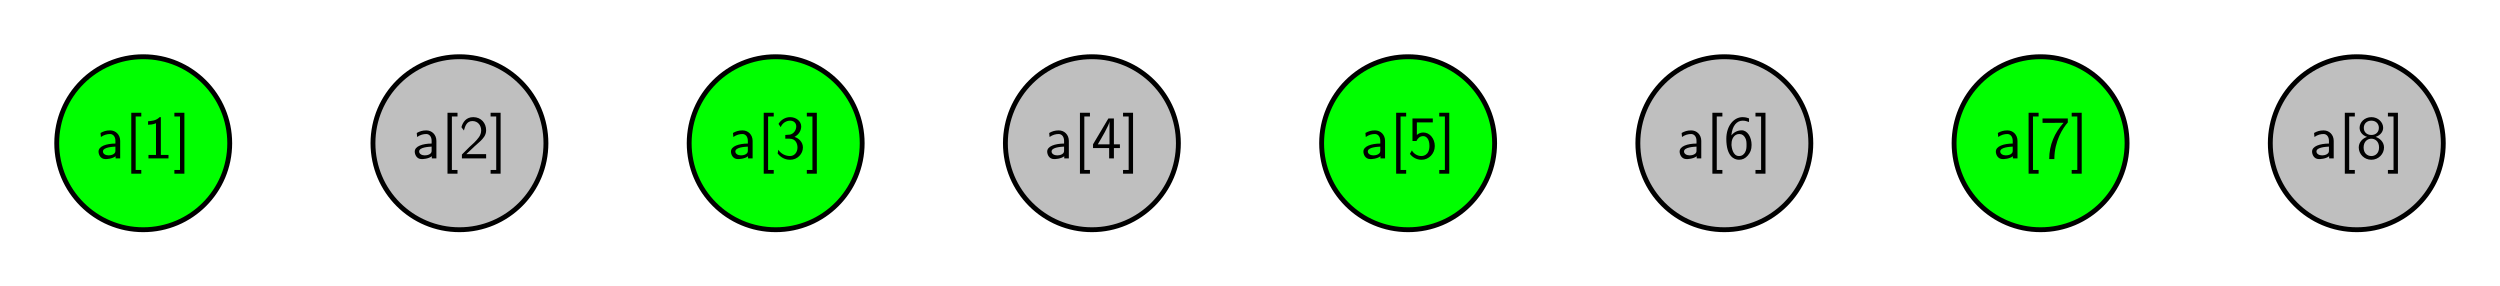 <?xml version="1.0" encoding="UTF-8"?>
<svg xmlns="http://www.w3.org/2000/svg" xmlns:xlink="http://www.w3.org/1999/xlink" width="409.689pt" height="46.945pt" viewBox="0 0 409.689 46.945" version="1.1">
<defs>
<g>
<symbol overflow="visible" id="glyph0-0">
<path style="stroke:none;" d=""/>
</symbol>
<symbol overflow="visible" id="glyph0-1">
<path style="stroke:none;" d="M 3.984 -2.875 C 3.984 -3.891 3.25 -4.594 2.328 -4.594 C 1.688 -4.594 1.234 -4.438 0.766 -4.172 L 0.828 -3.516 C 1.344 -3.875 1.844 -4 2.328 -4 C 2.797 -4 3.203 -3.609 3.203 -2.875 L 3.203 -2.438 C 1.703 -2.422 0.438 -2 0.438 -1.125 C 0.438 -0.703 0.703 0.109 1.578 0.109 C 1.719 0.109 2.656 0.094 3.234 -0.359 L 3.234 0 L 3.984 0 Z M 3.203 -1.312 C 3.203 -1.125 3.203 -0.875 2.859 -0.688 C 2.578 -0.516 2.188 -0.5 2.078 -0.5 C 1.609 -0.5 1.156 -0.734 1.156 -1.141 C 1.156 -1.844 2.766 -1.906 3.203 -1.938 Z M 3.203 -1.312 "/>
</symbol>
<symbol overflow="visible" id="glyph0-2">
<path style="stroke:none;" d="M 2.656 2.5 L 2.656 1.891 L 1.734 1.891 L 1.734 -6.875 L 2.656 -6.875 L 2.656 -7.484 L 1.016 -7.484 L 1.016 2.5 Z M 2.656 2.5 "/>
</symbol>
<symbol overflow="visible" id="glyph0-3">
<path style="stroke:none;" d="M 2.984 -6.766 L 2.781 -6.766 C 2.188 -6.156 1.359 -6.125 0.891 -6.094 L 0.891 -5.516 C 1.219 -5.531 1.688 -5.547 2.188 -5.766 L 2.188 -0.578 L 0.953 -0.578 L 0.953 0 L 4.234 0 L 4.234 -0.578 L 2.984 -0.578 Z M 2.984 -6.766 "/>
</symbol>
<symbol overflow="visible" id="glyph0-4">
<path style="stroke:none;" d="M 1.859 -7.484 L 0.219 -7.484 L 0.219 -6.875 L 1.141 -6.875 L 1.141 1.891 L 0.219 1.891 L 0.219 2.5 L 1.859 2.5 Z M 1.859 -7.484 "/>
</symbol>
<symbol overflow="visible" id="glyph0-5">
<path style="stroke:none;" d="M 1.734 -1.875 L 0.5 -0.641 L 0.5 0 L 4.469 0 L 4.469 -0.703 L 2.656 -0.703 C 2.547 -0.703 2.422 -0.703 2.297 -0.703 L 1.219 -0.703 C 1.531 -0.984 2.297 -1.719 2.609 -2.016 C 2.797 -2.188 3.297 -2.609 3.484 -2.797 C 3.938 -3.234 4.469 -3.766 4.469 -4.609 C 4.469 -5.766 3.672 -6.766 2.359 -6.766 C 1.219 -6.766 0.656 -5.984 0.422 -5.125 C 0.531 -4.953 0.594 -4.891 0.609 -4.859 C 0.625 -4.844 0.734 -4.719 0.828 -4.578 C 1.031 -5.344 1.312 -6.125 2.219 -6.125 C 3.156 -6.125 3.656 -5.375 3.656 -4.594 C 3.656 -3.75 3.094 -3.188 2.5 -2.578 Z M 1.734 -1.875 "/>
</symbol>
<symbol overflow="visible" id="glyph0-6">
<path style="stroke:none;" d="M 0.922 -5.125 C 1.203 -5.828 1.859 -6.188 2.469 -6.188 C 2.984 -6.188 3.469 -5.875 3.469 -5.25 C 3.469 -4.641 3.062 -4.047 2.453 -3.906 C 2.391 -3.891 2.375 -3.891 1.672 -3.844 L 1.672 -3.234 L 2.375 -3.234 C 3.453 -3.234 3.672 -2.297 3.672 -1.797 C 3.672 -1.031 3.203 -0.391 2.438 -0.391 C 1.75 -0.391 0.969 -0.734 0.531 -1.422 L 0.422 -0.812 C 1.141 0.125 2.062 0.219 2.469 0.219 C 3.672 0.219 4.562 -0.75 4.562 -1.797 C 4.562 -2.703 3.859 -3.312 3.188 -3.531 C 3.938 -3.938 4.281 -4.609 4.281 -5.25 C 4.281 -6.094 3.453 -6.766 2.469 -6.766 C 1.703 -6.766 0.984 -6.359 0.562 -5.656 Z M 0.922 -5.125 "/>
</symbol>
<symbol overflow="visible" id="glyph0-7">
<path style="stroke:none;" d="M 3.703 -1.703 L 4.688 -1.703 L 4.688 -2.312 L 3.703 -2.312 L 3.703 -6.547 L 2.797 -6.547 L 0.281 -2.312 L 0.281 -1.703 L 2.922 -1.703 L 2.922 0 L 3.703 0 Z M 1.062 -2.312 C 1.578 -3.172 2.984 -5.531 2.984 -6.094 L 2.984 -2.312 Z M 1.062 -2.312 "/>
</symbol>
<symbol overflow="visible" id="glyph0-8">
<path style="stroke:none;" d="M 1.531 -5.906 L 4.141 -5.906 L 4.141 -6.547 L 0.812 -6.547 L 0.812 -2.859 L 1.469 -2.859 C 1.641 -3.266 2 -3.656 2.578 -3.656 C 3.047 -3.656 3.594 -3.234 3.594 -2.047 C 3.594 -0.391 2.375 -0.391 2.281 -0.391 C 1.609 -0.391 1 -0.781 0.719 -1.312 L 0.391 -0.75 C 0.797 -0.188 1.484 0.219 2.297 0.219 C 3.484 0.219 4.469 -0.766 4.469 -2.031 C 4.469 -3.266 3.625 -4.25 2.594 -4.25 C 2.188 -4.25 1.812 -4.109 1.531 -3.844 Z M 1.531 -5.906 "/>
</symbol>
<symbol overflow="visible" id="glyph0-9">
<path style="stroke:none;" d="M 4.141 -6.562 C 3.625 -6.766 3.219 -6.766 3.078 -6.766 C 1.672 -6.766 0.422 -5.359 0.422 -3.203 C 0.422 -0.391 1.656 0.219 2.5 0.219 C 3.094 0.219 3.531 -0.016 3.922 -0.453 C 4.359 -0.969 4.562 -1.422 4.562 -2.219 C 4.562 -3.484 3.891 -4.609 2.938 -4.609 C 2.625 -4.609 1.859 -4.531 1.25 -3.781 C 1.391 -5.391 2.172 -6.188 3.094 -6.188 C 3.469 -6.188 3.781 -6.109 4.141 -5.969 Z M 1.266 -2.188 C 1.266 -2.328 1.266 -2.344 1.281 -2.469 C 1.281 -3.203 1.719 -4 2.547 -4 C 3.031 -4 3.312 -3.75 3.516 -3.375 C 3.719 -3.016 3.734 -2.656 3.734 -2.219 C 3.734 -1.875 3.734 -1.422 3.5 -1 C 3.328 -0.734 3.078 -0.391 2.5 -0.391 C 1.453 -0.391 1.297 -1.859 1.266 -2.188 Z M 1.266 -2.188 "/>
</symbol>
<symbol overflow="visible" id="glyph0-10">
<path style="stroke:none;" d="M 2.312 -5.828 C 2.438 -5.828 2.547 -5.844 2.672 -5.844 L 3.875 -5.844 C 2.406 -4.219 1.516 -2.219 1.516 0.109 L 2.359 0.109 C 2.359 -2.875 3.781 -5.016 4.562 -5.891 L 4.562 -6.547 L 0.422 -6.547 L 0.422 -5.828 Z M 2.312 -5.828 "/>
</symbol>
<symbol overflow="visible" id="glyph0-11">
<path style="stroke:none;" d="M 3.188 -3.531 C 4.078 -3.828 4.422 -4.484 4.422 -5.016 C 4.422 -5.953 3.562 -6.766 2.5 -6.766 C 1.375 -6.766 0.562 -5.938 0.562 -5.016 C 0.562 -4.484 0.891 -3.828 1.781 -3.531 C 1.062 -3.297 0.422 -2.656 0.422 -1.797 C 0.422 -0.703 1.328 0.219 2.484 0.219 C 3.672 0.219 4.562 -0.734 4.562 -1.797 C 4.562 -2.703 3.859 -3.312 3.188 -3.531 Z M 2.5 -3.844 C 1.719 -3.844 1.25 -4.328 1.25 -5.016 C 1.25 -5.703 1.75 -6.188 2.484 -6.188 C 3.266 -6.188 3.719 -5.656 3.719 -5.016 C 3.719 -4.297 3.203 -3.844 2.5 -3.844 Z M 2.5 -0.391 C 1.797 -0.391 1.219 -0.875 1.219 -1.797 C 1.219 -2.844 1.938 -3.234 2.484 -3.234 C 3.062 -3.234 3.75 -2.828 3.75 -1.797 C 3.75 -0.844 3.125 -0.391 2.5 -0.391 Z M 2.5 -0.391 "/>
</symbol>
</g>
<clipPath id="clip1">
  <path d="M 0 0 L 49 0 L 49 46.945 L 0 46.945 Z M 0 0 "/>
</clipPath>
<clipPath id="clip2">
  <path d="M 49 0 L 101 0 L 101 46.945 L 49 46.945 Z M 49 0 "/>
</clipPath>
<clipPath id="clip3">
  <path d="M 101 0 L 153 0 L 153 46.945 L 101 46.945 Z M 101 0 "/>
</clipPath>
<clipPath id="clip4">
  <path d="M 153 0 L 205 0 L 205 46.945 L 153 46.945 Z M 153 0 "/>
</clipPath>
<clipPath id="clip5">
  <path d="M 205 0 L 257 0 L 257 46.945 L 205 46.945 Z M 205 0 "/>
</clipPath>
<clipPath id="clip6">
  <path d="M 257 0 L 309 0 L 309 46.945 L 257 46.945 Z M 257 0 "/>
</clipPath>
<clipPath id="clip7">
  <path d="M 308 0 L 360 0 L 360 46.945 L 308 46.945 Z M 308 0 "/>
</clipPath>
<clipPath id="clip8">
  <path d="M 360 0 L 409.688 0 L 409.688 46.945 L 360 46.945 Z M 360 0 "/>
</clipPath>
</defs>
<g id="surface1">
<path style=" stroke:none;fill-rule:nonzero;fill:rgb(0%,100%,0%);fill-opacity:1;" d="M 37.645 23.473 C 37.645 15.645 31.301 9.297 23.473 9.297 C 15.645 9.297 9.297 15.645 9.297 23.473 C 9.297 31.301 15.645 37.645 23.473 37.645 C 31.301 37.645 37.645 31.301 37.645 23.473 Z M 37.645 23.473 "/>
<g clip-path="url(#clip1)" clip-rule="nonzero">
<path style="fill:none;stroke-width:0.797;stroke-linecap:butt;stroke-linejoin:miter;stroke:rgb(0%,0%,0%);stroke-opacity:1;stroke-miterlimit:10;" d="M 14.173 -0.001 C 14.173 7.827 7.829 14.175 0.001 14.175 C -7.827 14.175 -14.175 7.827 -14.175 -0.001 C -14.175 -7.829 -7.827 -14.173 0.001 -14.173 C 7.829 -14.173 14.173 -7.829 14.173 -0.001 Z M 14.173 -0.001 " transform="matrix(1,0,0,-1,23.472,23.472)"/>
</g>
<g style="fill:rgb(0%,0%,0%);fill-opacity:1;">
  <use xlink:href="#glyph0-1" x="15.71" y="25.963"/>
  <use xlink:href="#glyph0-2" x="20.498" y="25.963"/>
  <use xlink:href="#glyph0-3" x="23.376" y="25.963"/>
  <use xlink:href="#glyph0-4" x="28.358" y="25.963"/>
</g>
<path style=" stroke:none;fill-rule:nonzero;fill:rgb(75%,75%,75%);fill-opacity:1;" d="M 89.465 23.473 C 89.465 15.645 83.121 9.297 75.293 9.297 C 67.465 9.297 61.121 15.645 61.121 23.473 C 61.121 31.301 67.465 37.645 75.293 37.645 C 83.121 37.645 89.465 31.301 89.465 23.473 Z M 89.465 23.473 "/>
<g clip-path="url(#clip2)" clip-rule="nonzero">
<path style="fill:none;stroke-width:0.797;stroke-linecap:butt;stroke-linejoin:miter;stroke:rgb(0%,0%,0%);stroke-opacity:1;stroke-miterlimit:10;" d="M 65.993 -0.001 C 65.993 7.827 59.649 14.175 51.821 14.175 C 43.993 14.175 37.649 7.827 37.649 -0.001 C 37.649 -7.829 43.993 -14.173 51.821 -14.173 C 59.649 -14.173 65.993 -7.829 65.993 -0.001 Z M 65.993 -0.001 " transform="matrix(1,0,0,-1,23.472,23.472)"/>
</g>
<g style="fill:rgb(0%,0%,0%);fill-opacity:1;">
  <use xlink:href="#glyph0-1" x="67.53" y="25.963"/>
  <use xlink:href="#glyph0-2" x="72.318" y="25.963"/>
  <use xlink:href="#glyph0-5" x="75.196" y="25.963"/>
  <use xlink:href="#glyph0-4" x="80.178" y="25.963"/>
</g>
<path style=" stroke:none;fill-rule:nonzero;fill:rgb(0%,100%,0%);fill-opacity:1;" d="M 141.289 23.473 C 141.289 15.645 134.941 9.297 127.113 9.297 C 119.285 9.297 112.941 15.645 112.941 23.473 C 112.941 31.301 119.285 37.645 127.113 37.645 C 134.941 37.645 141.289 31.301 141.289 23.473 Z M 141.289 23.473 "/>
<g clip-path="url(#clip3)" clip-rule="nonzero">
<path style="fill:none;stroke-width:0.797;stroke-linecap:butt;stroke-linejoin:miter;stroke:rgb(0%,0%,0%);stroke-opacity:1;stroke-miterlimit:10;" d="M 117.817 -0.001 C 117.817 7.827 111.469 14.175 103.641 14.175 C 95.813 14.175 89.469 7.827 89.469 -0.001 C 89.469 -7.829 95.813 -14.173 103.641 -14.173 C 111.469 -14.173 117.817 -7.829 117.817 -0.001 Z M 117.817 -0.001 " transform="matrix(1,0,0,-1,23.472,23.472)"/>
</g>
<g style="fill:rgb(0%,0%,0%);fill-opacity:1;">
  <use xlink:href="#glyph0-1" x="119.351" y="25.963"/>
  <use xlink:href="#glyph0-2" x="124.139" y="25.963"/>
  <use xlink:href="#glyph0-6" x="127.017" y="25.963"/>
  <use xlink:href="#glyph0-4" x="131.999" y="25.963"/>
</g>
<path style=" stroke:none;fill-rule:nonzero;fill:rgb(75%,75%,75%);fill-opacity:1;" d="M 193.109 23.473 C 193.109 15.645 186.762 9.297 178.938 9.297 C 171.109 9.297 164.762 15.645 164.762 23.473 C 164.762 31.301 171.109 37.645 178.938 37.645 C 186.762 37.645 193.109 31.301 193.109 23.473 Z M 193.109 23.473 "/>
<g clip-path="url(#clip4)" clip-rule="nonzero">
<path style="fill:none;stroke-width:0.797;stroke-linecap:butt;stroke-linejoin:miter;stroke:rgb(0%,0%,0%);stroke-opacity:1;stroke-miterlimit:10;" d="M 169.637 -0.001 C 169.637 7.827 163.29 14.175 155.465 14.175 C 147.637 14.175 141.29 7.827 141.29 -0.001 C 141.29 -7.829 147.637 -14.173 155.465 -14.173 C 163.29 -14.173 169.637 -7.829 169.637 -0.001 Z M 169.637 -0.001 " transform="matrix(1,0,0,-1,23.472,23.472)"/>
</g>
<g style="fill:rgb(0%,0%,0%);fill-opacity:1;">
  <use xlink:href="#glyph0-1" x="171.172" y="25.963"/>
  <use xlink:href="#glyph0-2" x="175.96" y="25.963"/>
  <use xlink:href="#glyph0-7" x="178.838" y="25.963"/>
  <use xlink:href="#glyph0-4" x="183.82" y="25.963"/>
</g>
<path style=" stroke:none;fill-rule:nonzero;fill:rgb(0%,100%,0%);fill-opacity:1;" d="M 244.93 23.473 C 244.93 15.645 238.586 9.297 230.758 9.297 C 222.93 9.297 216.582 15.645 216.582 23.473 C 216.582 31.301 222.93 37.645 230.758 37.645 C 238.586 37.645 244.93 31.301 244.93 23.473 Z M 244.93 23.473 "/>
<g clip-path="url(#clip5)" clip-rule="nonzero">
<path style="fill:none;stroke-width:0.797;stroke-linecap:butt;stroke-linejoin:miter;stroke:rgb(0%,0%,0%);stroke-opacity:1;stroke-miterlimit:10;" d="M 221.458 -0.001 C 221.458 7.827 215.114 14.175 207.286 14.175 C 199.458 14.175 193.11 7.827 193.11 -0.001 C 193.11 -7.829 199.458 -14.173 207.286 -14.173 C 215.114 -14.173 221.458 -7.829 221.458 -0.001 Z M 221.458 -0.001 " transform="matrix(1,0,0,-1,23.472,23.472)"/>
</g>
<g style="fill:rgb(0%,0%,0%);fill-opacity:1;">
  <use xlink:href="#glyph0-1" x="222.992" y="25.963"/>
  <use xlink:href="#glyph0-2" x="227.78" y="25.963"/>
  <use xlink:href="#glyph0-8" x="230.658" y="25.963"/>
  <use xlink:href="#glyph0-4" x="235.64" y="25.963"/>
</g>
<path style=" stroke:none;fill-rule:nonzero;fill:rgb(75%,75%,75%);fill-opacity:1;" d="M 296.75 23.473 C 296.75 15.645 290.406 9.297 282.578 9.297 C 274.75 9.297 268.406 15.645 268.406 23.473 C 268.406 31.301 274.75 37.645 282.578 37.645 C 290.406 37.645 296.75 31.301 296.75 23.473 Z M 296.75 23.473 "/>
<g clip-path="url(#clip6)" clip-rule="nonzero">
<path style="fill:none;stroke-width:0.797;stroke-linecap:butt;stroke-linejoin:miter;stroke:rgb(0%,0%,0%);stroke-opacity:1;stroke-miterlimit:10;" d="M 273.278 -0.001 C 273.278 7.827 266.934 14.175 259.106 14.175 C 251.278 14.175 244.934 7.827 244.934 -0.001 C 244.934 -7.829 251.278 -14.173 259.106 -14.173 C 266.934 -14.173 273.278 -7.829 273.278 -0.001 Z M 273.278 -0.001 " transform="matrix(1,0,0,-1,23.472,23.472)"/>
</g>
<g style="fill:rgb(0%,0%,0%);fill-opacity:1;">
  <use xlink:href="#glyph0-1" x="274.813" y="25.963"/>
  <use xlink:href="#glyph0-2" x="279.601" y="25.963"/>
  <use xlink:href="#glyph0-9" x="282.479" y="25.963"/>
  <use xlink:href="#glyph0-4" x="287.461" y="25.963"/>
</g>
<path style=" stroke:none;fill-rule:nonzero;fill:rgb(0%,100%,0%);fill-opacity:1;" d="M 348.574 23.473 C 348.574 15.645 342.227 9.297 334.398 9.297 C 326.57 9.297 320.227 15.645 320.227 23.473 C 320.227 31.301 326.57 37.645 334.398 37.645 C 342.227 37.645 348.574 31.301 348.574 23.473 Z M 348.574 23.473 "/>
<g clip-path="url(#clip7)" clip-rule="nonzero">
<path style="fill:none;stroke-width:0.797;stroke-linecap:butt;stroke-linejoin:miter;stroke:rgb(0%,0%,0%);stroke-opacity:1;stroke-miterlimit:10;" d="M 325.102 -0.001 C 325.102 7.827 318.755 14.175 310.926 14.175 C 303.098 14.175 296.755 7.827 296.755 -0.001 C 296.755 -7.829 303.098 -14.173 310.926 -14.173 C 318.755 -14.173 325.102 -7.829 325.102 -0.001 Z M 325.102 -0.001 " transform="matrix(1,0,0,-1,23.472,23.472)"/>
</g>
<g style="fill:rgb(0%,0%,0%);fill-opacity:1;">
  <use xlink:href="#glyph0-1" x="326.633" y="25.963"/>
  <use xlink:href="#glyph0-2" x="331.421" y="25.963"/>
  <use xlink:href="#glyph0-10" x="334.299" y="25.963"/>
  <use xlink:href="#glyph0-4" x="339.281" y="25.963"/>
</g>
<path style=" stroke:none;fill-rule:nonzero;fill:rgb(75%,75%,75%);fill-opacity:1;" d="M 400.395 23.473 C 400.395 15.645 394.047 9.297 386.223 9.297 C 378.395 9.297 372.047 15.645 372.047 23.473 C 372.047 31.301 378.395 37.645 386.223 37.645 C 394.047 37.645 400.395 31.301 400.395 23.473 Z M 400.395 23.473 "/>
<g clip-path="url(#clip8)" clip-rule="nonzero">
<path style="fill:none;stroke-width:0.797;stroke-linecap:butt;stroke-linejoin:miter;stroke:rgb(0%,0%,0%);stroke-opacity:1;stroke-miterlimit:10;" d="M 376.923 -0.001 C 376.923 7.827 370.575 14.175 362.751 14.175 C 354.923 14.175 348.575 7.827 348.575 -0.001 C 348.575 -7.829 354.923 -14.173 362.751 -14.173 C 370.575 -14.173 376.923 -7.829 376.923 -0.001 Z M 376.923 -0.001 " transform="matrix(1,0,0,-1,23.472,23.472)"/>
</g>
<g style="fill:rgb(0%,0%,0%);fill-opacity:1;">
  <use xlink:href="#glyph0-1" x="378.454" y="25.963"/>
  <use xlink:href="#glyph0-2" x="383.242" y="25.963"/>
  <use xlink:href="#glyph0-11" x="386.12" y="25.963"/>
  <use xlink:href="#glyph0-4" x="391.102" y="25.963"/>
</g>
</g>
</svg>
